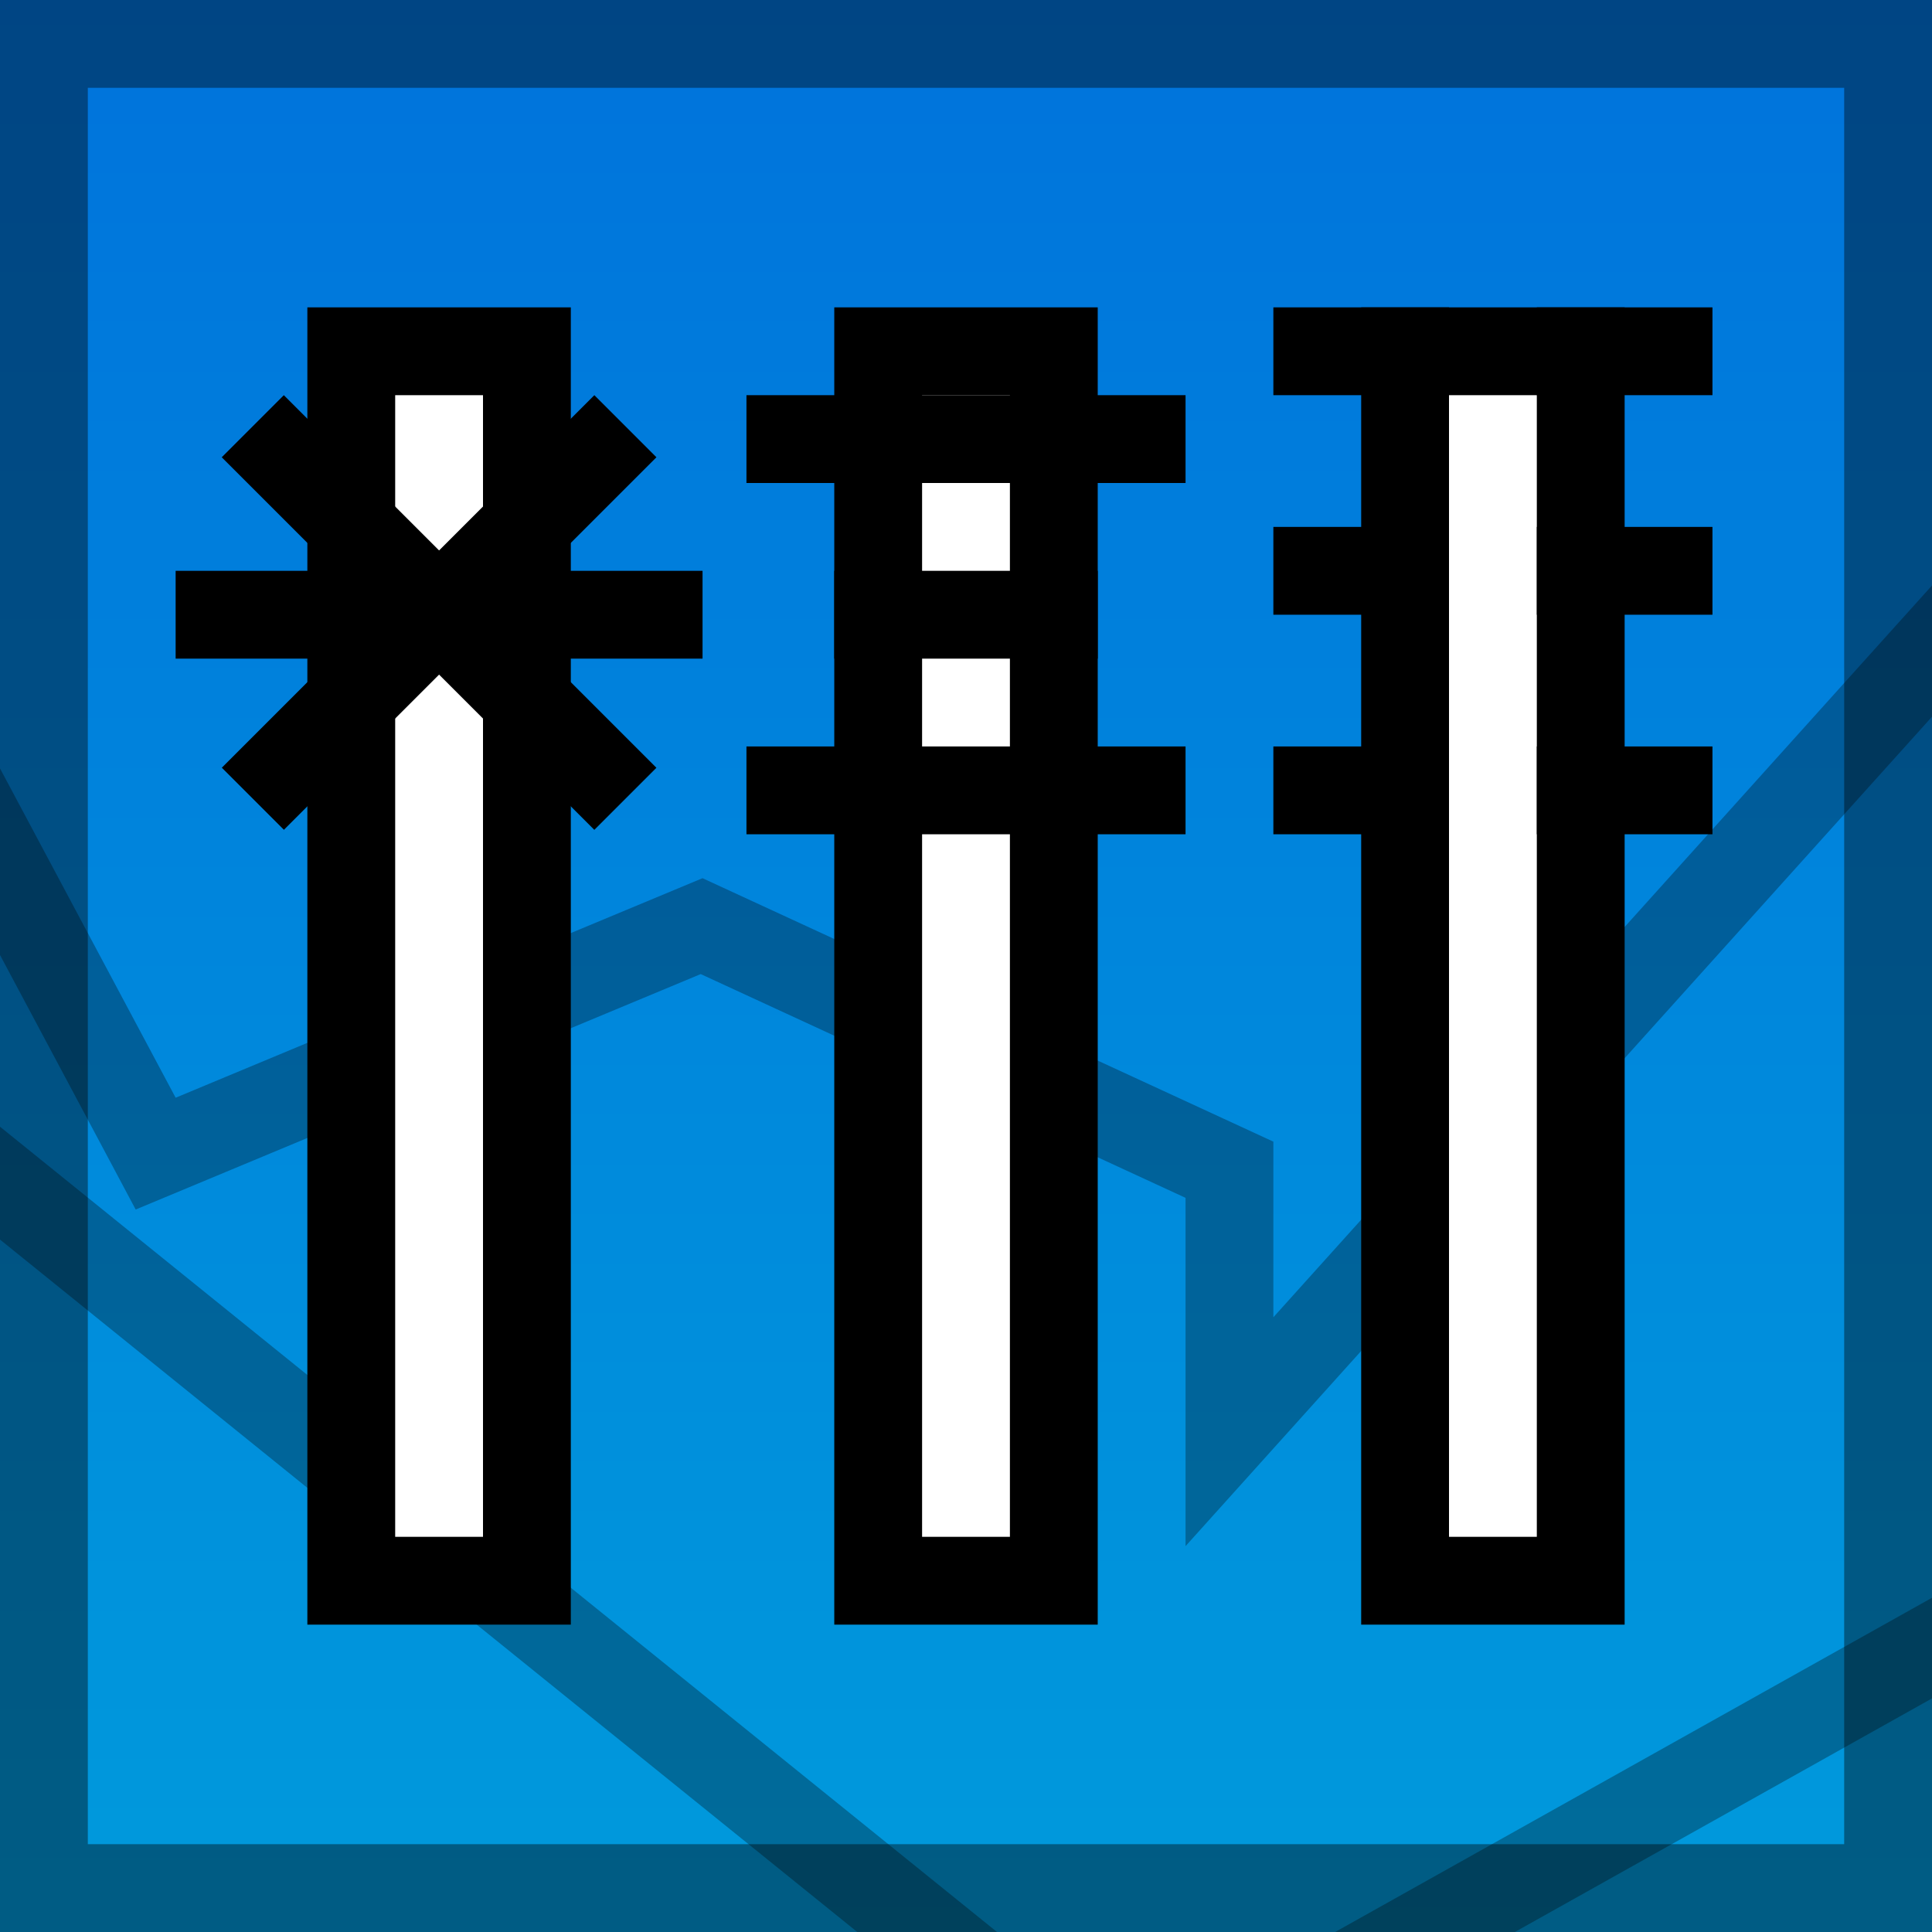 <svg width="44" height="44" viewBox="0 0 44 44" fill="none" xmlns="http://www.w3.org/2000/svg">
<rect x="0" y="0" width="44" height="44" fill="#333333" stroke="none"/>
<g clip-path="url(#clip0_315_143913)">
<rect width="44" height="44" fill="url(#paint0_linear_315_143913)"/>
<path opacity="0.3" d="M29.743 30.669L46 12.606V36.414L23 49.294V46V45.522L22.628 45.222L-3 24.522V14L3.118 25.471L3.545 26.273L4.385 25.923L15.979 21.092L28 26.64V30V32.606L29.743 30.669Z" stroke="black" stroke-width="2"/>
<rect x="20" y="8" width="4" height="28" fill="white" stroke="black" stroke-width="2"/>
<rect x="8" y="8" width="4" height="28" fill="white" stroke="black" stroke-width="2"/>
<rect x="32" y="8" width="4" height="28" fill="white" stroke="black" stroke-width="2"/>
<rect x="17" y="17" width="10" height="2" fill="black"/>
<rect x="6.464" y="9" width="12" height="2" transform="rotate(45 6.464 9)" fill="black"/>
<rect width="12" height="2" transform="matrix(-0.707 0.707 0.707 0.707 13.536 9)" fill="black"/>
<rect x="4" y="13" width="12" height="2" fill="black"/>
<rect x="35" y="12" width="4" height="2" fill="black"/>
<rect x="35" y="7" width="4" height="2" fill="black"/>
<rect x="35" y="17" width="4" height="2" fill="black"/>
<rect x="29" y="12" width="4" height="2" fill="black"/>
<rect x="29" y="7" width="4" height="2" fill="black"/>
<rect x="29" y="17" width="4" height="2" fill="black"/>
<rect x="19" y="13" width="6" height="2" fill="black"/>
<rect x="17" y="9" width="10" height="2" fill="black"/>
<rect x="1" y="1" width="42" height="42" stroke="black" stroke-opacity="0.4" stroke-width="2"/>
</g>
<defs>
<linearGradient id="paint0_linear_315_143913" x1="22" y1="0" x2="22" y2="44" gradientUnits="userSpaceOnUse">
<stop stop-color="#0073DC"/>
<stop offset="1" stop-color="#009ADC"/>
</linearGradient>
<clipPath id="clip0_315_143913">
<rect width="44" height="44" fill="white"/>
</clipPath>
</defs>
</svg>

